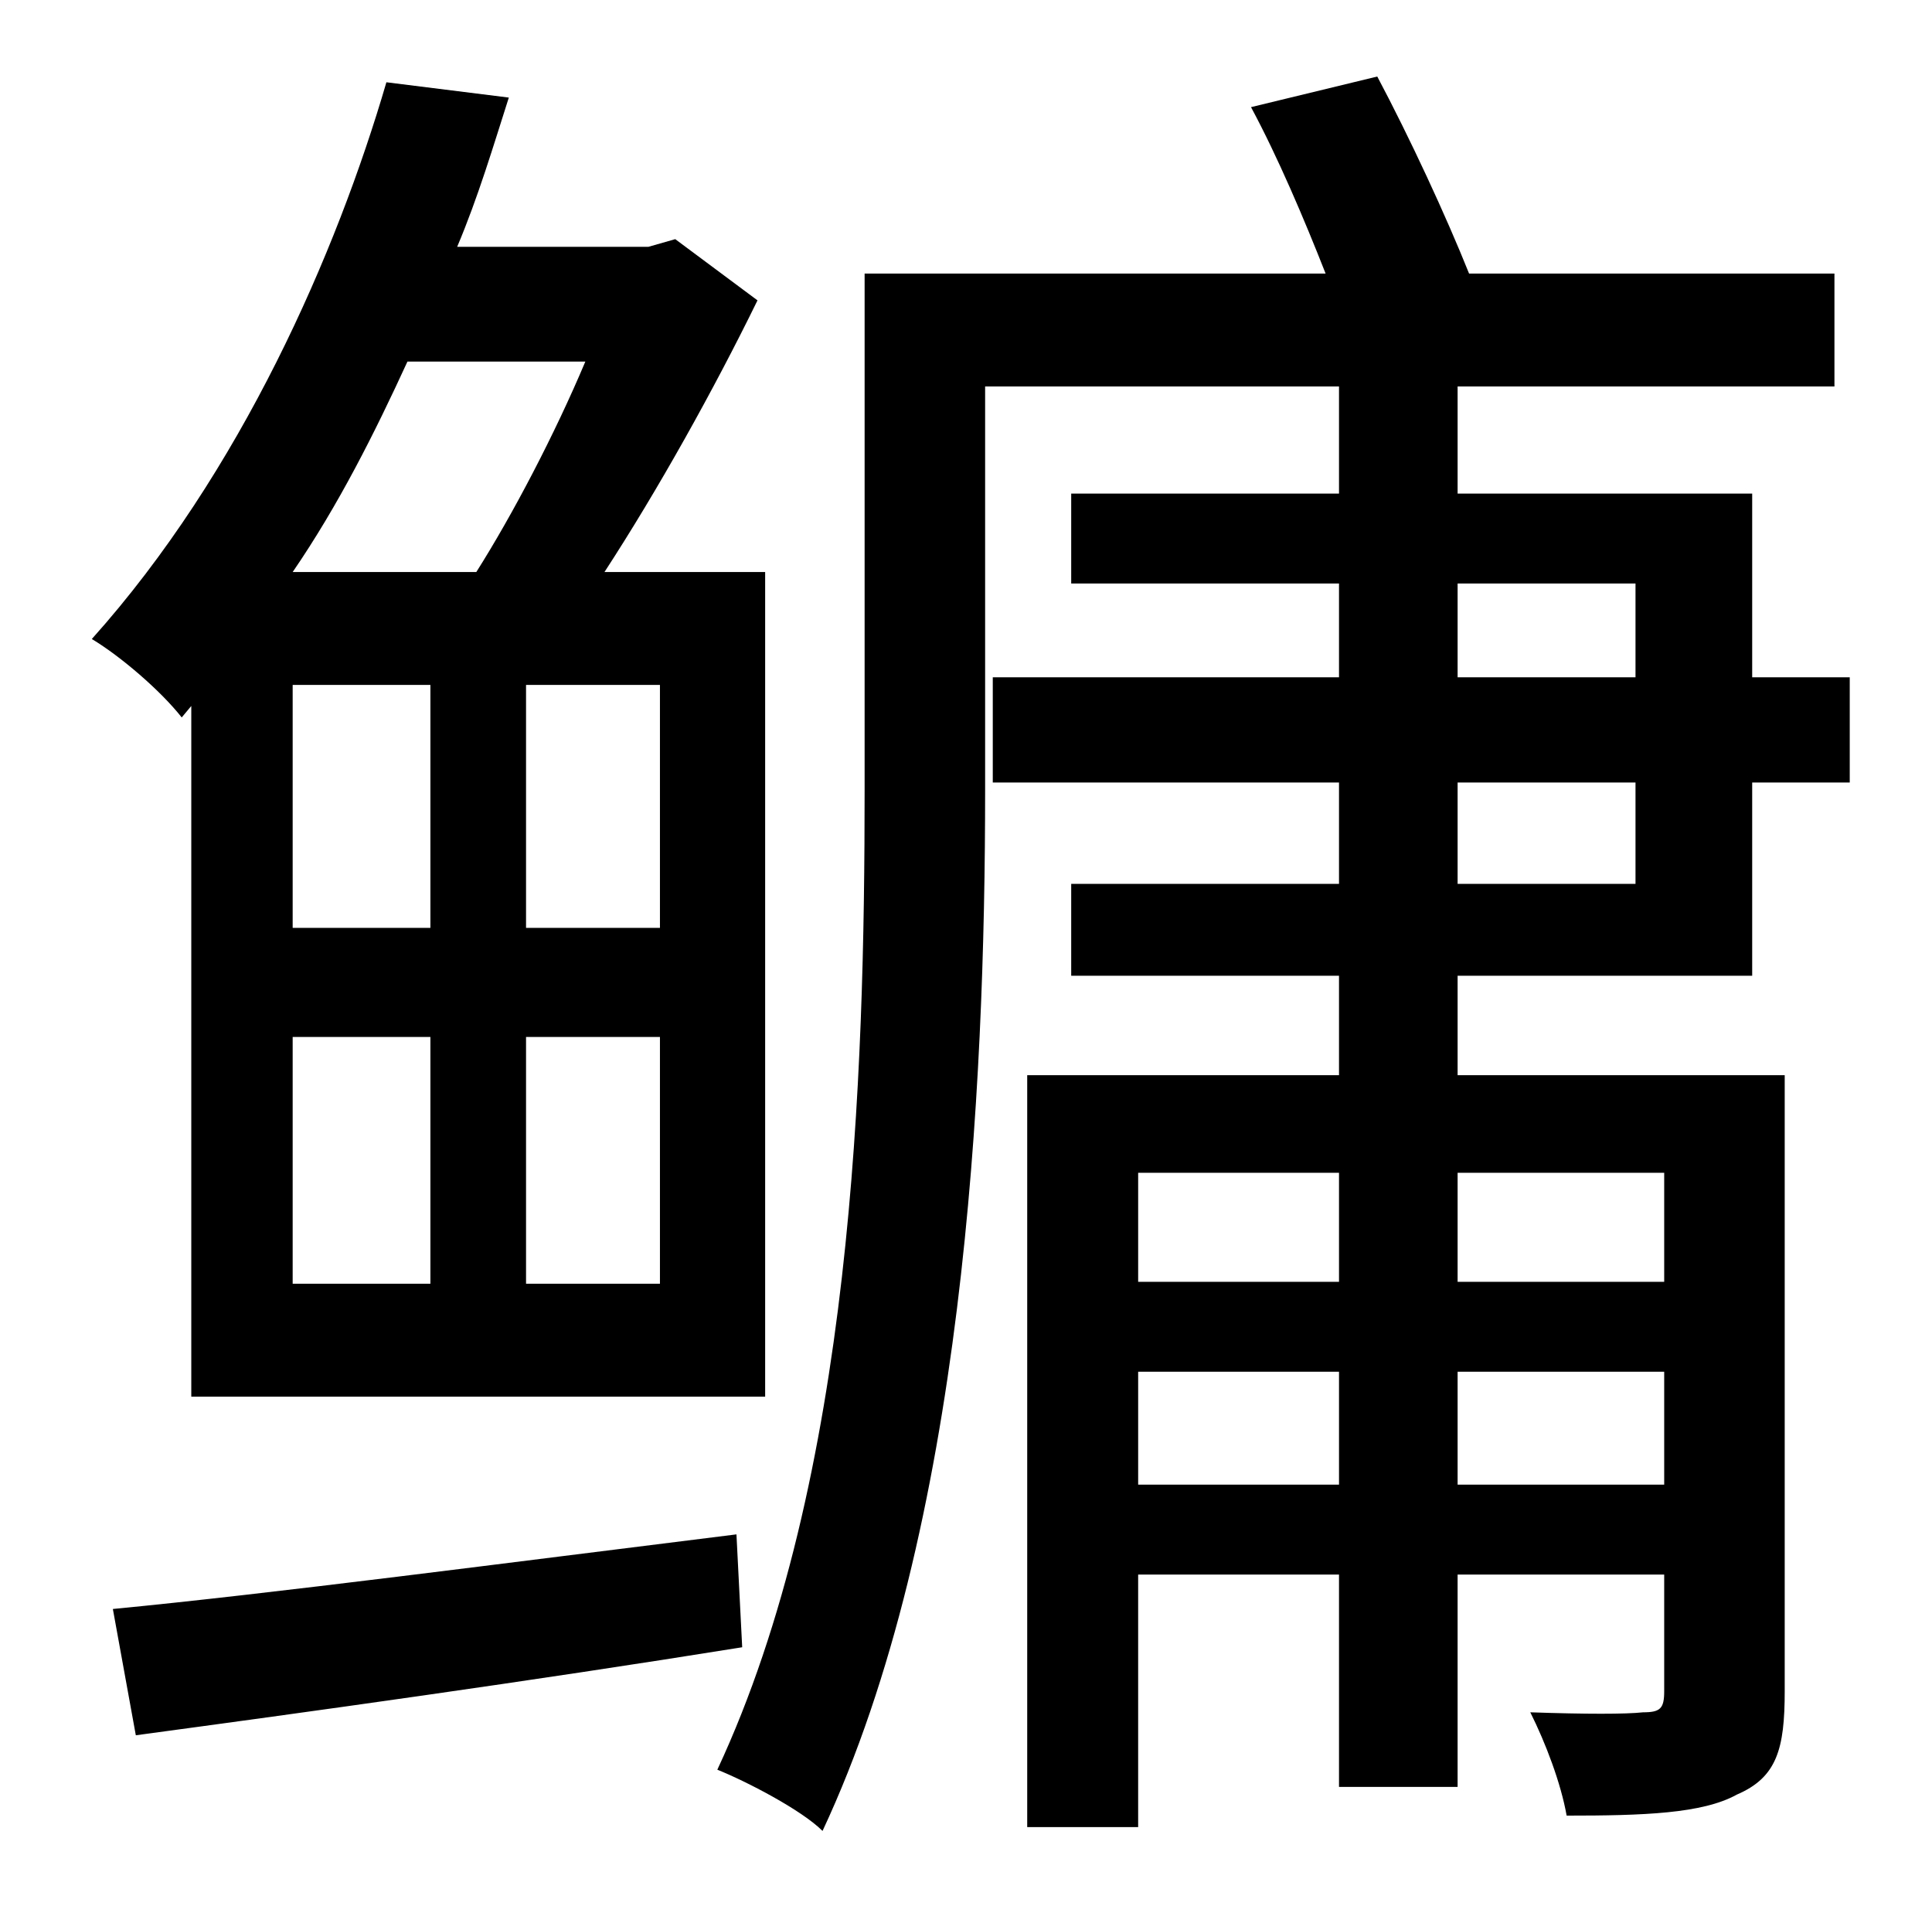 <?xml version="1.0" standalone="no"?>
<!DOCTYPE svg PUBLIC "-//W3C//DTD SVG 1.1//EN" "http://www.w3.org/Graphics/SVG/1.1/DTD/svg11.dtd" >
<svg xmlns="http://www.w3.org/2000/svg" xmlns:xlink="http://www.w3.org/1999/xlink" version="1.1" viewBox="-10 0 1010 1000">
   <path fill="currentColor"
d="M296 189h-93c-17 37 -36 75 -60 110h96c19 -30 41 -72 57 -110zM335 485v-127h-70v127h70zM335 671v-129h-70v129h70zM143 485h72v-127h-72v127zM215 542h-72v129h72v-129zM90 369l-5 6c-11 -14 -32 -32 -47 -41c78 -87 128 -202 154 -291l64 8c-8 25 -16 52 -27 78h100
l14 -4l43 32c-23 47 -52 99 -80 142h84v431h-300v-361zM375 802l3 59c-112 18 -228 34 -317 46l-12 -66c83 -8 205 -24 326 -39zM752 409v53h93v-53h-93zM752 305v49h93v-49h-93zM860 613h-108v57h108v-57zM752 776h108v-59h-108v59zM585 776h105v-59h-105v59zM690 613h-105
v57h105v-57zM906 510h-154v52h171v322c0 30 -4 45 -25 54c-18 10 -49 11 -89 11c-3 -17 -11 -38 -19 -54c29 1 50 1 59 0c9 0 11 -2 11 -11v-61h-108v111h-62v-111h-105v132h-58v-393h163v-52h-140v-48h140v-53h-181v-55h181v-49h-140v-47h140v-56h-185v211
c0 156 -11 386 -85 544c-11 -11 -40 -26 -55 -32c71 -152 77 -364 77 -512v-270h241c-11 -28 -25 -61 -39 -87l66 -16c17 32 36 73 48 103h191v59h-197v56h154v96h51v55h-51v101z" />
</svg>
